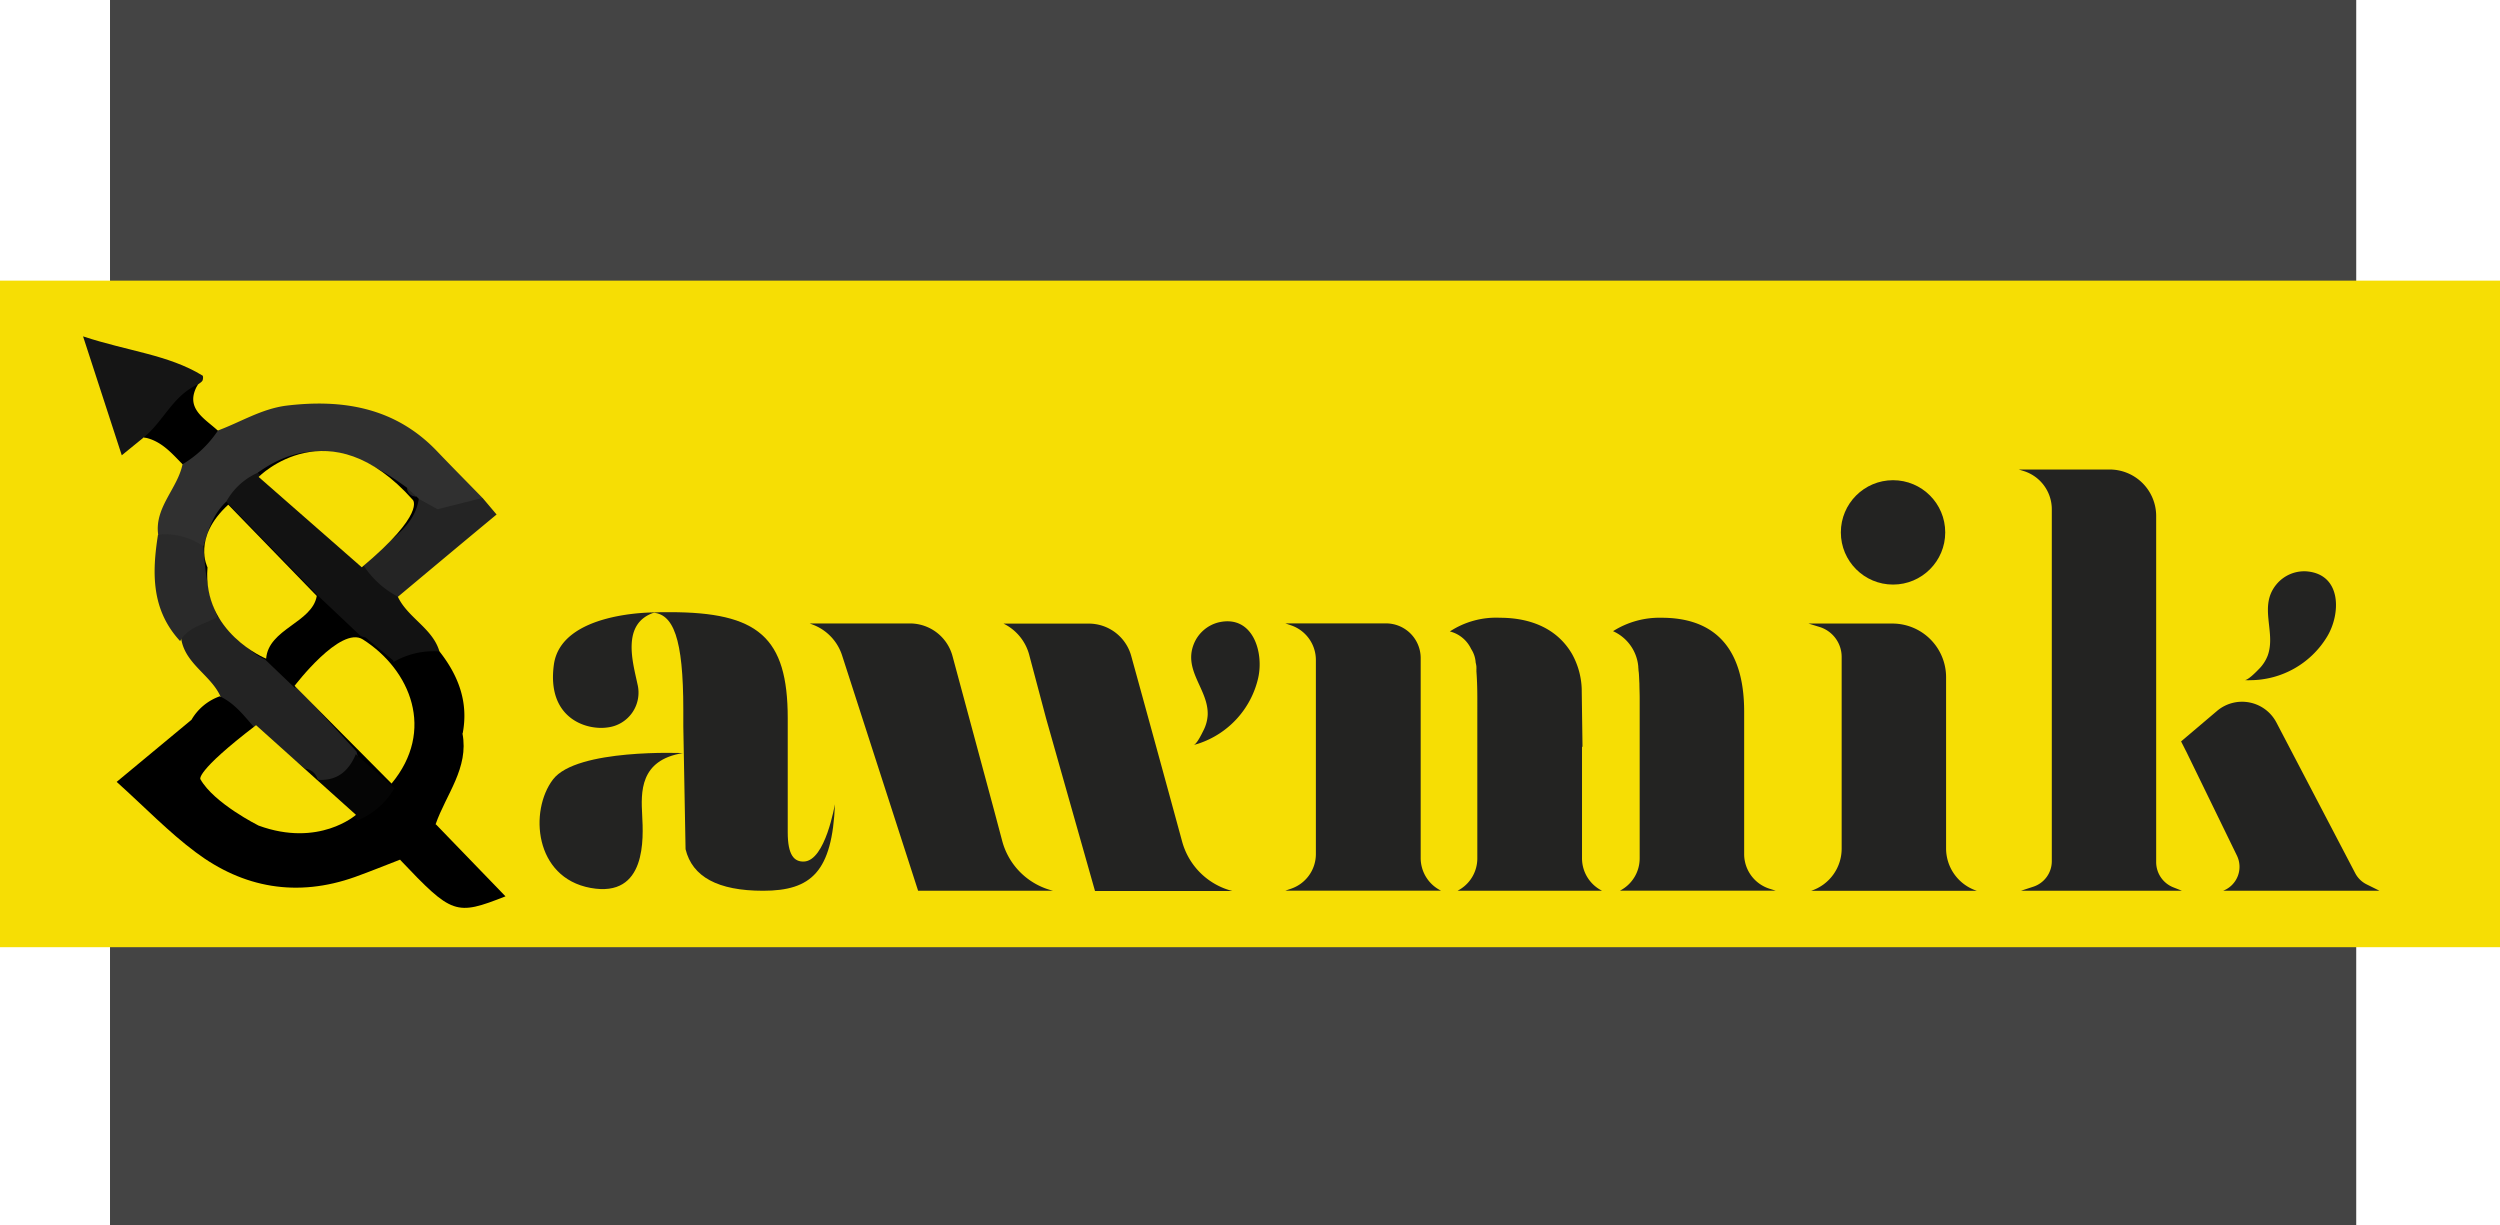 <svg xmlns="http://www.w3.org/2000/svg" viewBox="0 0 465.64 228.25"><defs><style>.cls-1{fill:#444;}.cls-2{fill:#f6de04;}.cls-3{fill:#232322;}.cls-4{fill:#303030;}.cls-5{fill:#121212;}.cls-6{fill:#232323;}.cls-7{fill:#151515;}.cls-8{fill:#242424;}.cls-9{fill:#2a2a2a;}.cls-10{fill:#050505;}</style></defs><title>Asset 2</title><g id="Layer_2" data-name="Layer 2"><g id="Layer_1-2" data-name="Layer 1"><rect class="cls-1" x="20.49" width="418.37" height="228.25"/><rect class="cls-2" y="52.27" width="465.64" height="124.15"/><path class="cls-3" d="M149.72,160.47c-1.78.05-3-1.15-3-5.44V133.79c0-15.17-5.55-19.77-22-19.77-1.2,0-2.35,0-3.45.08,4.18,0,6,4.83,6,18.12v3.07l.42,22.88c1.25,5.13,6,7.74,14.44,7.74,9,0,12.87-3.56,13.39-16.12C155.47,149.79,153.78,160.34,149.72,160.47Zm-28.46-46.38c-.18,0,0,.42,0,0Z"/><path class="cls-3" d="M121.93,114.07s-17.42-.2-18.77,9.74,6,12.26,10,11.68a6.53,6.53,0,0,0,5.57-8.08C117.89,123.41,115.64,116.06,121.93,114.07Z"/><path class="cls-3" d="M127.18,140.27s-19.78-.89-24.19,4.92-3.5,18.26,7,20.19,9.84-9.33,9.62-13.55S119.09,141.57,127.18,140.27Z"/><path class="cls-3" d="M222.32,138.75c.61-.15,1.55-2.14,1.82-2.68a7.16,7.16,0,0,0,.8-2.93c.16-4.68-4.52-8.17-2.62-13.1a6.74,6.74,0,0,1,4.61-4.11c6.39-1.51,8.5,5.51,7.42,10.32a16.82,16.82,0,0,1-11.1,12.24C222.94,138.59,222.63,138.68,222.32,138.75Z"/><path class="cls-3" d="M220.16,156.69c-2.79-10.27-7.11-26-9.47-34.54a8.2,8.2,0,0,0-7.93-6H186.91a9.09,9.09,0,0,1,4.85,6.06l3.09,11.63,9.1,32.11h25.57A13.05,13.05,0,0,1,220.16,156.69Z"/><path class="cls-3" d="M186.65,156.55l-1.51-5.68v0l-7.73-28.67a8.22,8.22,0,0,0-7.94-6.08H150.81l.77.3a9.13,9.13,0,0,1,5.26,5.64L171,165.9h25.26l-.14,0A13,13,0,0,1,186.65,156.55Z"/><path class="cls-3" d="M264.61,159.8V122.57a6.46,6.46,0,0,0-6.46-6.46H239.4l1,.34a6.82,6.82,0,0,1,4.69,6.48v36.14a6.82,6.82,0,0,1-4.69,6.48l-1,.34h29A6.78,6.78,0,0,1,264.61,159.8Zm64.94,5.72a6.77,6.77,0,0,1-4.69-6.43V132.54c0-12.66-6.27-17.48-15.36-17.48a16.17,16.17,0,0,0-9.06,2.5,8,8,0,0,1,4.7,6.58s0,.09,0,.12c.1.86.17,1.87.21,3.09,0,.8.05,1.69.05,2.67v29.87a6.77,6.77,0,0,1-3.67,6h29Zm-34.8-26.42-.14-10.2a14.31,14.31,0,0,0-1.82-7.11c-2.74-4.69-7.66-6.73-13.43-6.73a15.7,15.7,0,0,0-9.31,2.55,6,6,0,0,1,3.95,3.25s0,0,0,0a5.23,5.23,0,0,1,.84,2.39c0,.21.09.4.1.58a1.8,1.8,0,0,1,.05.37.3.3,0,0,1,0,.12,2.62,2.62,0,0,1,0,.37,3,3,0,0,1,0,.35c.1,1.29.17,2.92.17,5V159.9a6.77,6.77,0,0,1-3.67,6h26.89l0,0a6.76,6.76,0,0,1-3.72-6V139.1Z"/><path class="cls-3" d="M305.38,127.32l0,0a30.47,30.47,0,0,0-.21-3.09A15.16,15.16,0,0,1,305.38,127.32Z"/><path class="cls-3" d="M362.47,158V126.14a10,10,0,0,0-10-10H336.84l2.05.63a5.84,5.84,0,0,1,4.13,5.58v35.72a8.27,8.27,0,0,1-5.69,7.85l-.07,0h31.08l-.13,0A8.31,8.31,0,0,1,362.47,158Z"/><circle class="cls-3" cx="352.59" cy="99.16" r="9.72"/><path class="cls-3" d="M440.78,164.71a4.8,4.8,0,0,1-2.1-2.06L424,134.58a7.22,7.22,0,0,0-11-2.22l-6.76,5.73.84,1.66.16.31,9.4,19.3a4.78,4.78,0,0,1-2.55,6.54h29.09Zm-39.18-4.13V96.11a8.66,8.66,0,0,0-8.66-8.66H376l.88.27a7.46,7.46,0,0,1,5.28,7.14v65.53a5,5,0,0,1-3.46,4.77l-2.29.75h30l-1.62-.64A5.05,5.05,0,0,1,401.6,160.58Z"/><path class="cls-3" d="M418.11,126.67c.63,0,2.14-1.55,2.57-2a7.19,7.19,0,0,0,1.68-2.53c1.62-4.4-1.74-9.17,1.61-13.26a6.72,6.72,0,0,1,5.67-2.46c6.54.56,6.35,7.9,3.82,12.12a16.8,16.8,0,0,1-14.37,8.15C418.76,126.71,418.44,126.7,418.11,126.67Z"/><path d="M74.5,160.12c-2.78,1.07-5.54,2.2-8.35,3.21-10.82,3.86-20.84,2.06-29.72-4.61-5-3.73-9.29-8.22-14.7-13.09l13.92-11.55c4.38-.86,6.63,1.42,8,4.93,1.12,2.62.61,5.67,2.63,8.75,5.16,1.9,10.29,6.67,16.94,1.92,2.36-1.7,5.07-3,6.58-5.65,2.3-4,2.38-9.35,7.74-11.48,4.16-1.11,7,.32,8.6,4.08,1.22,6.4-3.06,11.33-5,16.88C81,157.56,79.63,160.56,74.5,160.12Z"/><path class="cls-4" d="M29.46,99.57C28.76,94.5,33.08,91,34,86.46q.85-5.4,6.54-6.26c4.22-1.55,8.07-4,12.67-4.63C64,74.24,73.7,76,81.36,84c2.81,2.94,5.67,5.82,8.5,8.73C87,97,83.32,99.05,78,97.14c-1-.42-2.1-.83-3.16-1.2a19.18,19.18,0,0,1-3-1.2c-6.4-4.25-12.94-7.78-21-3.7a39.05,39.05,0,0,0-5.37,4.9c-2.24,2.7-3.25,6.49-7.4,7.48C34.17,104.21,31.74,102,29.46,99.57Z"/><path class="cls-5" d="M42.15,93.42A12.45,12.45,0,0,1,48,88.06C59.31,88,63.79,97,70.25,103.34c2.6,2,4.17,4.5,3.86,7.82,1.84,3.91,6.5,5.88,7.74,10.19-1.51,3.76-5,4.25-8.53,4.58a12.89,12.89,0,0,1-7.63-3.35,58.44,58.44,0,0,1-9.83-9.93C49.73,107.25,42.05,102.84,42.15,93.42Z"/><path class="cls-6" d="M41.16,129.93c-1.67-4-6.27-6-7.31-10.43-1-4.63,2.18-6,5.84-6.94C46,112,48,117.74,52,120.46c2.39,1.39,3.51,4,5.51,5.7,4.69,4.32,10.75,7.72,10.83,15.16-.52,3.74-2.79,6-6.39,7.15a10.31,10.31,0,0,1-3.46.24,14.15,14.15,0,0,1-4.88-1.51c-3.51-1.77-5.87-4.71-8.15-7.73C43.75,136.41,40.35,134.07,41.16,129.93Z"/><path class="cls-7" d="M26.78,81.46l-4.1,3.34c-2.38-7.3-4.55-14-7.21-22.15,8.43,2.79,15.86,3.4,22.25,7.3.15.09.12.67,0,.93s-.55.49-.83.72C33.45,74.85,33.77,81.53,26.78,81.46Z"/><path class="cls-8" d="M74.12,111.15a17.34,17.34,0,0,1-6.38-5.78C66.32,97.62,71.62,94.87,78,92.91l3.5,1.94,8.38-2.11,2.61,3.09C86.25,101,80.18,106.08,74.12,111.15Z"/><path class="cls-9" d="M40.55,114.89c-2.41,1.39-5.49,1.84-7,4.52-5.4-5.85-5.24-12.75-4.12-19.83a12.39,12.39,0,0,1,8.44,2.17C44.14,105.15,43.93,109.73,40.55,114.89Z"/><path d="M74.5,160.12l6.65-6.62c4.26,4.42,8.52,8.84,13,13.45C84.86,170.6,84.23,170.36,74.5,160.12Z"/><path d="M73.07,123.44a14.8,14.8,0,0,1,8.79-2.1c3.58,4.55,5.43,9.54,4.31,15.29a12.9,12.9,0,0,0-8.58-2.12C71.88,132.36,69.61,129,73.07,123.44Z"/><path d="M26.78,81.46c3.69-3,5.42-7.78,10.08-9.86C34.29,76,38,77.85,40.58,80.21A20.4,20.4,0,0,1,34,86.47C31.94,84.38,30,82.05,26.78,81.46Z"/><path d="M40.94,129.69c2.83,1.33,4.59,3.73,6.55,5.94-.32,4-2,6.56-6.82,5.43.15-3.51-1.88-5.6-5-7A9.94,9.94,0,0,1,40.94,129.69Z"/><path d="M73.21,123,77.72,134c-.49,4.37-1.2,8.68-4.14,12.3-5.31.87-6.32-2.65-7.18-6.33L55,127.62c.25-8.43,4.66-11.33,13.09-8.89Z"/><path d="M40.67,141.05l6.82-5.43,9.36,7.55a7.2,7.2,0,0,0,2.27,1.94l.16.15c2.7,2.29,7.79,2.48,7.35,7.54-11.9,6.18-19.51,4.44-29.8-6.81C36.69,143.36,39.9,143.05,40.67,141.05Z"/><path class="cls-10" d="M66.63,152.8c-2.62-2.37-5.88-4.16-7.35-7.54,3.68.18,5.72-1.78,7-4.79l7.18,6.33A14.11,14.11,0,0,1,66.63,152.8Z"/><path d="M78,92.9c-.87,6-6.95,8.22-10.25,12.46L48,88.05c10.2-7.33,19.16-3.52,27.83,2.81a2.07,2.07,0,0,0,1.71,1.6Z"/><path d="M40.55,114.89c-1.95-4.19-2.35-8.66-2.66-13.14.86-3,1.79-6,4.26-8.33l17,17.45c2.53,8.2-2.72,10.74-9.7,12C45.53,121.16,43.64,117.43,40.55,114.89Z"/><path class="cls-8" d="M77.53,92.47a1.63,1.63,0,0,1-1.71-1.6Z"/><path d="M49.43,122.89c.56-3.46,3.34-5.38,6-7.2,1.87-1.29,3.51-2.49,3.72-4.81l8.82,8.33c-6.37.3-8.21,6.61-13.09,8.89C53.05,126.35,51.24,124.62,49.43,122.89Z"/><path class="cls-10" d="M59.12,145.11a2.32,2.32,0,0,1-2.27-1.94A2.61,2.61,0,0,1,59.12,145.11Z"/><path class="cls-2" d="M48.17,88.83S61.25,75.51,76.9,93.12c0,0,2.47,2.5-9.52,12.54Z"/><path class="cls-2" d="M42.51,94,59,111c-.85,5-9,6.11-9.43,11.68,0,0-11.91-4.84-10.92-17C38.66,105.66,35.75,100.21,42.51,94Z"/><path class="cls-2" d="M67.59,119.1c8.93,5.7,13.52,17,5.34,26.84l-18.06-18.2S63.43,116.45,67.59,119.1Z"/><path class="cls-2" d="M47.69,135.07l18.61,16.7s-6.88,6.12-18.14,2c0,0-8.3-4.14-10.83-8.63C37.34,145.15,36.17,143.88,47.69,135.07Z"/></g></g></svg>